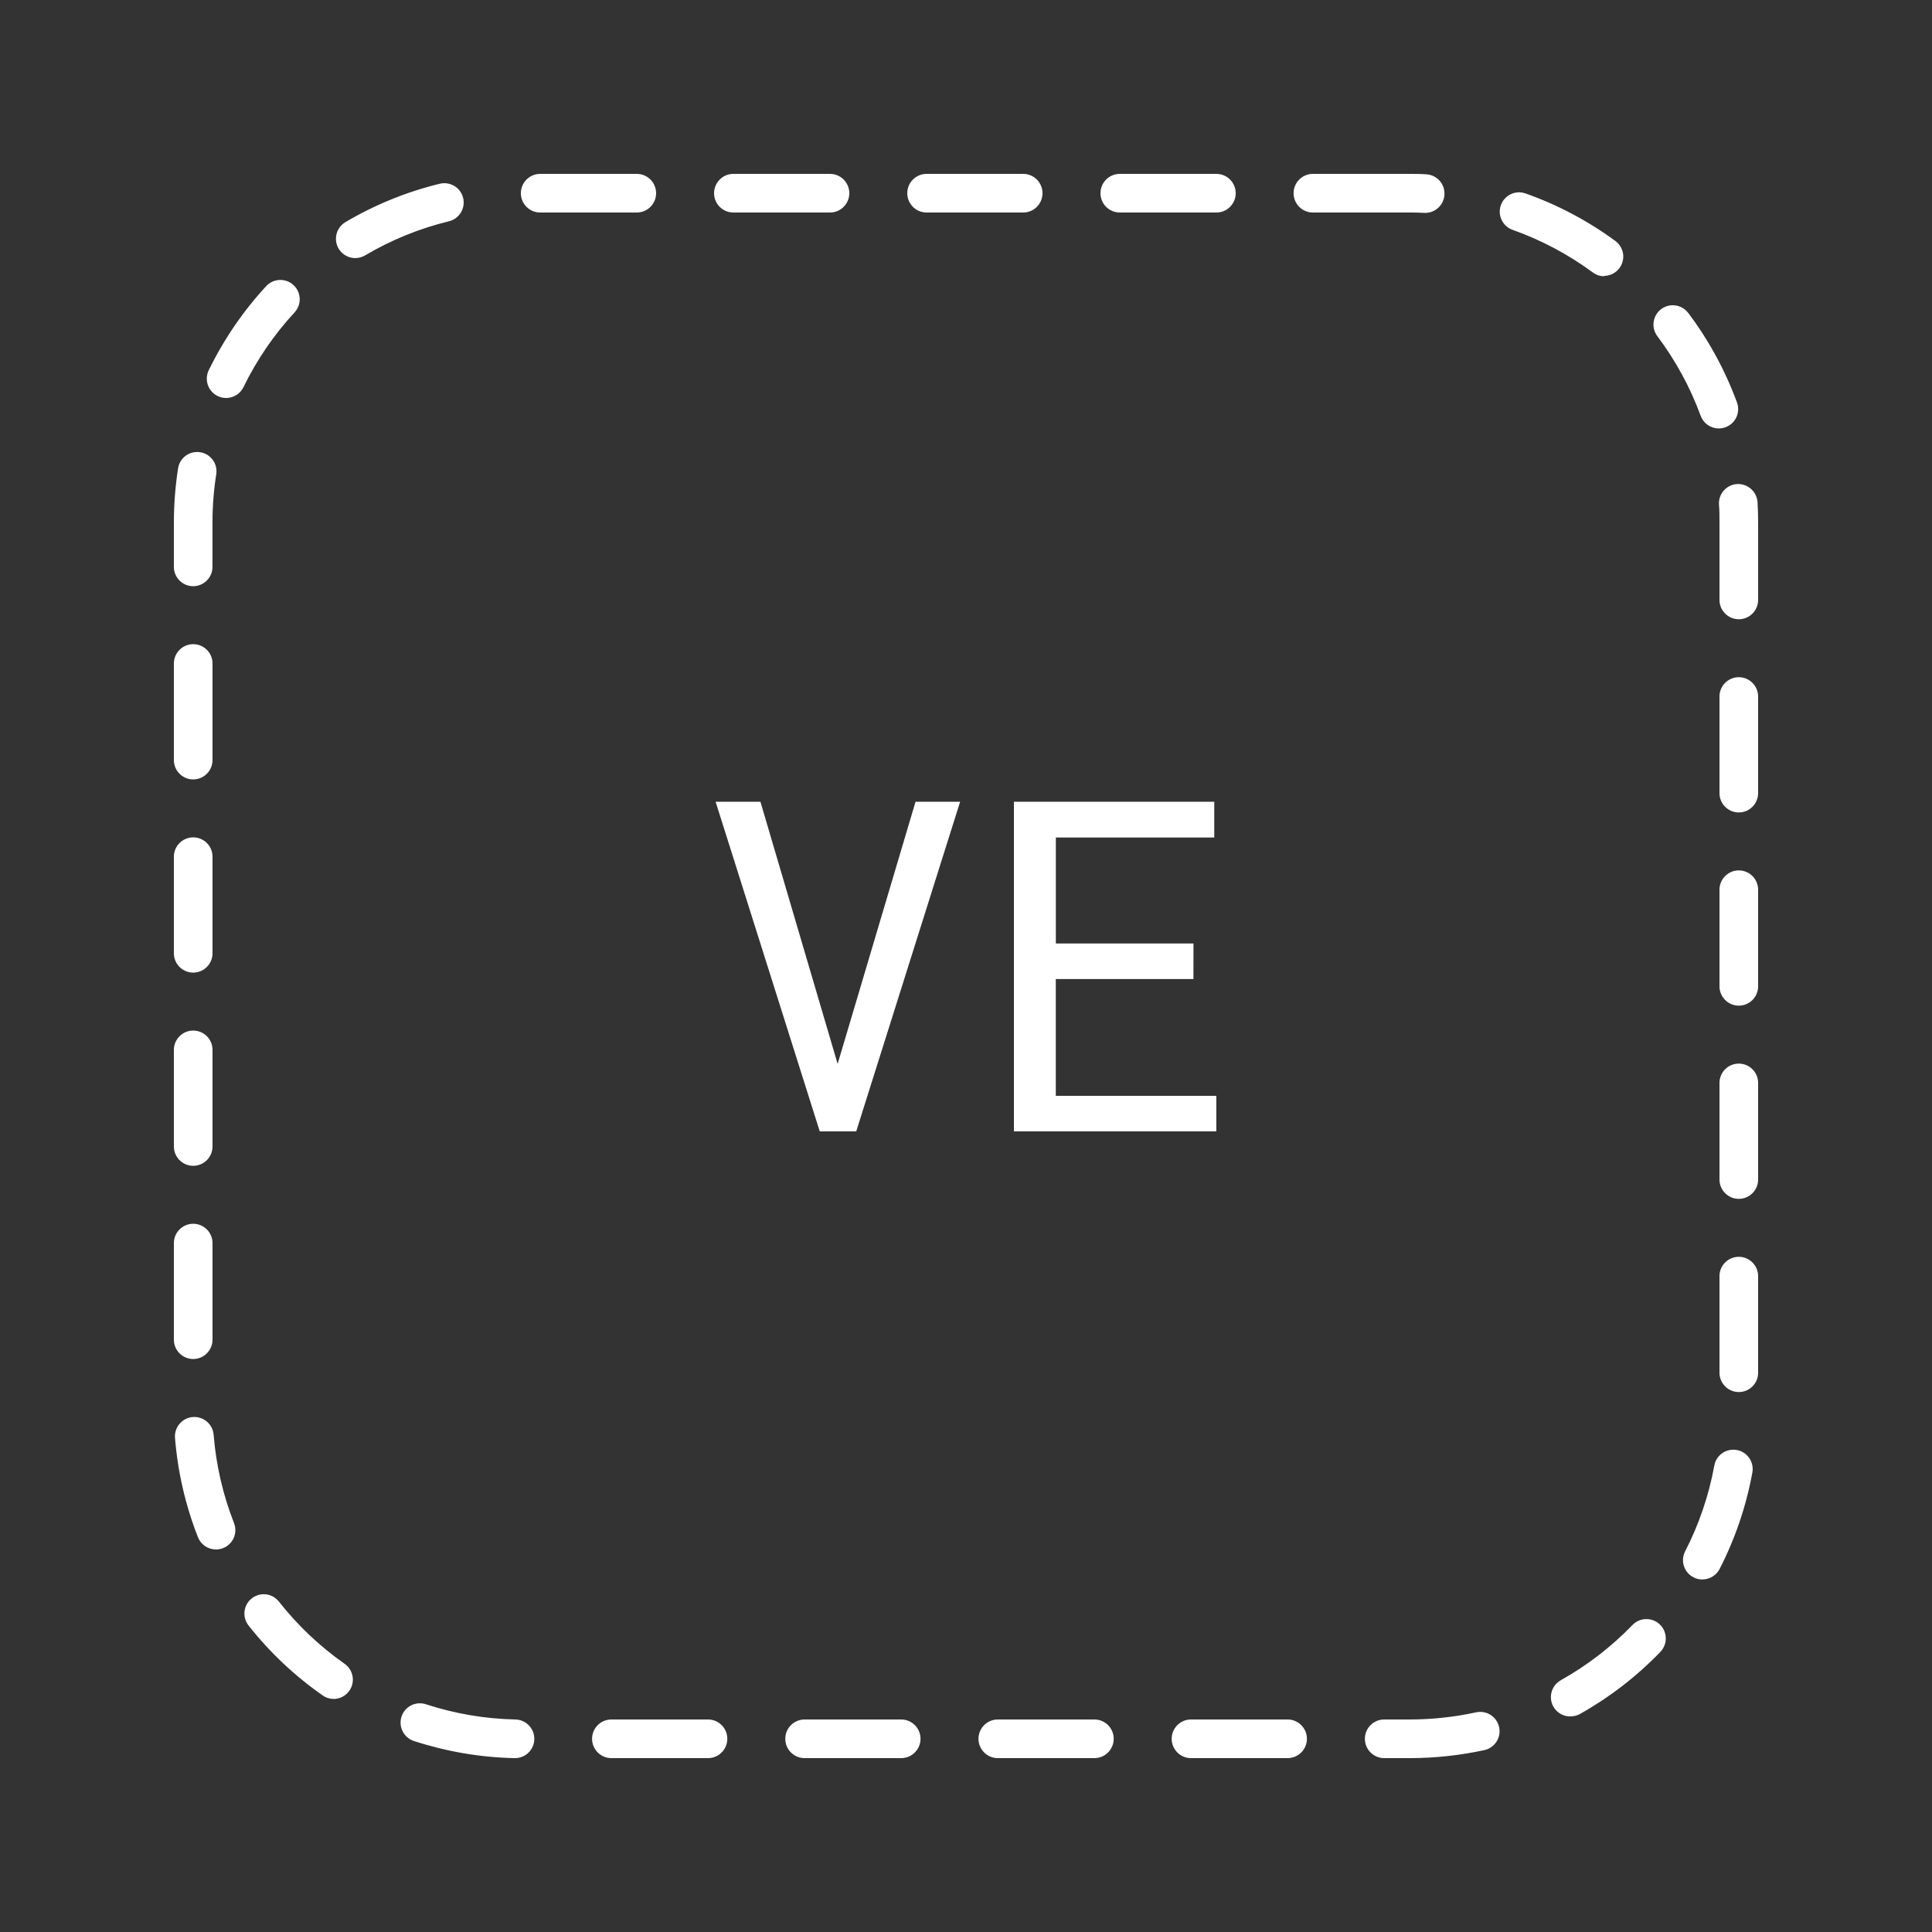 <?xml version="1.0" encoding="utf-8"?>
<!-- Generator: Adobe Illustrator 25.2.3, SVG Export Plug-In . SVG Version: 6.00 Build 0)  -->
<svg version="1.1" id="Layer_1" xmlns="http://www.w3.org/2000/svg" xmlns:xlink="http://www.w3.org/1999/xlink" x="0px" y="0px"
	 viewBox="0 0 50 50" style="enable-background:new 0 0 50 50;" xml:space="preserve">
<rect x="0" y="0" width="50" height="50" fill="#333333" stroke="none"/>
<g id="eeb138f3-1bbe-40bb-843c-393765267bbb">
	<g id="a988376d-7ba9-4198-a8c7-1cc159a871bb">
		<path style="fill:#FFFFFF;" d="M36.48,45.5h-0.657c-0.276,0-0.5-0.224-0.5-0.5s0.224-0.5,0.5-0.5h0.657
			c0.579,0,1.156-0.062,1.721-0.185c0.27-0.059,0.536,0.112,0.596,0.382s-0.112,0.536-0.382,0.596
			C37.779,45.43,37.131,45.5,36.48,45.5z M33.323,45.5h-2.5c-0.276,0-0.5-0.224-0.5-0.5s0.224-0.5,0.5-0.5h2.5
			c0.276,0,0.5,0.224,0.5,0.5S33.599,45.5,33.323,45.5z M28.323,45.5h-2.5c-0.276,0-0.5-0.224-0.5-0.5s0.224-0.5,0.5-0.5h2.5
			c0.276,0,0.5,0.224,0.5,0.5S28.599,45.5,28.323,45.5z M23.323,45.5h-2.5c-0.276,0-0.5-0.224-0.5-0.5s0.224-0.5,0.5-0.5h2.5
			c0.276,0,0.5,0.224,0.5,0.5S23.599,45.5,23.323,45.5z M18.323,45.5h-2.5c-0.276,0-0.5-0.224-0.5-0.5s0.224-0.5,0.5-0.5h2.5
			c0.276,0,0.5,0.224,0.5,0.5S18.599,45.5,18.323,45.5z M13.323,45.5h-0.011c-0.884-0.019-1.76-0.169-2.6-0.443
			c-0.263-0.086-0.406-0.368-0.321-0.631c0.086-0.263,0.368-0.406,0.631-0.32c0.747,0.244,1.526,0.377,2.311,0.394
			c0.276,0.003,0.498,0.229,0.495,0.506S13.598,45.503,13.323,45.5L13.323,45.5z M40.636,44.421c-0.276,0-0.5-0.225-0.499-0.501
			c0-0.181,0.098-0.347,0.255-0.435c0.686-0.384,1.312-0.867,1.858-1.432c0.193-0.198,0.511-0.202,0.709-0.009
			s0.202,0.511,0.009,0.709c-0.614,0.636-1.317,1.178-2.088,1.61c-0.075,0.039-0.159,0.058-0.244,0.056L40.636,44.421z
			 M8.636,43.968c-0.103,0-0.203-0.031-0.286-0.091c-0.724-0.506-1.37-1.115-1.917-1.809c-0.171-0.217-0.134-0.531,0.083-0.702
			s0.531-0.134,0.702,0.083c0.485,0.617,1.058,1.159,1.7,1.61c0.226,0.158,0.282,0.47,0.124,0.696
			c-0.094,0.134-0.247,0.214-0.411,0.214H8.636z M44.056,40.877c-0.079,0-0.158-0.019-0.228-0.056
			c-0.246-0.126-0.343-0.427-0.217-0.673c0,0,0,0,0,0c0.36-0.698,0.614-1.446,0.755-2.219c0.049-0.272,0.31-0.452,0.582-0.403
			s0.452,0.31,0.403,0.582l0,0c-0.159,0.871-0.445,1.713-0.849,2.5c-0.086,0.164-0.256,0.266-0.441,0.267L44.056,40.877z
			 M5.588,40.1c-0.205,0-0.39-0.126-0.465-0.317C4.8,38.96,4.6,38.094,4.529,37.213c-0.022-0.276,0.184-0.518,0.46-0.54
			s0.518,0.184,0.54,0.46c0.063,0.783,0.24,1.553,0.527,2.284c0.101,0.257-0.025,0.547-0.282,0.648
			C5.715,40.088,5.652,40.1,5.588,40.1z M45,36.026c-0.276,0-0.5-0.224-0.5-0.5v-2.5c0-0.276,0.224-0.5,0.5-0.5s0.5,0.224,0.5,0.5
			v2.5C45.5,35.802,45.276,36.026,45,36.026z M5,35.171c-0.276,0-0.5-0.224-0.5-0.5v-2.5c0-0.276,0.224-0.5,0.5-0.5
			s0.5,0.224,0.5,0.5v2.5C5.5,34.947,5.276,35.171,5,35.171z M45,31.026c-0.276,0-0.5-0.224-0.5-0.5v-2.5c0-0.276,0.224-0.5,0.5-0.5
			s0.5,0.224,0.5,0.5v2.5C45.5,30.802,45.276,31.026,45,31.026z M5,30.171c-0.276,0-0.5-0.224-0.5-0.5v-2.5
			c0-0.276,0.224-0.5,0.5-0.5s0.5,0.224,0.5,0.5v2.5C5.5,29.947,5.276,30.171,5,30.171z M45,26.026c-0.276,0-0.5-0.224-0.5-0.5v-2.5
			c0-0.276,0.224-0.5,0.5-0.5s0.5,0.224,0.5,0.5v2.5C45.5,25.802,45.276,26.026,45,26.026z M5,25.171c-0.276,0-0.5-0.224-0.5-0.5
			v-2.5c0-0.276,0.224-0.5,0.5-0.5s0.5,0.224,0.5,0.5v2.5C5.5,24.947,5.276,25.171,5,25.171z M45,21.026c-0.276,0-0.5-0.224-0.5-0.5
			v-2.5c0-0.276,0.224-0.5,0.5-0.5s0.5,0.224,0.5,0.5v2.5C45.5,20.802,45.276,21.026,45,21.026z M5,20.171
			c-0.276,0-0.5-0.224-0.5-0.5v-2.5c0-0.276,0.224-0.5,0.5-0.5s0.5,0.224,0.5,0.5v2.5C5.5,19.947,5.276,20.171,5,20.171z M45,16.026
			c-0.276,0-0.5-0.224-0.5-0.5V13.52c0-0.156,0-0.311-0.013-0.465c-0.016-0.276,0.195-0.512,0.47-0.528c0,0,0,0,0.001,0
			c0.275-0.013,0.509,0.197,0.527,0.471c0.01,0.173,0.015,0.347,0.015,0.522v2.006C45.5,15.802,45.276,16.026,45,16.026z M5,15.171
			c-0.276,0-0.5-0.224-0.5-0.5V13.52c0-0.476,0.038-0.95,0.112-1.42c0.054-0.271,0.317-0.447,0.588-0.393
			c0.256,0.051,0.43,0.29,0.399,0.549c-0.066,0.418-0.1,0.841-0.1,1.265v1.151C5.498,14.947,5.275,15.17,5,15.171z M44.482,11.088
			c-0.21,0-0.397-0.131-0.469-0.328c-0.271-0.738-0.649-1.432-1.121-2.06c-0.166-0.221-0.121-0.534,0.099-0.7s0.534-0.121,0.7,0.099
			c0,0,0,0,0.001,0.001c0.532,0.706,0.956,1.486,1.261,2.316c0.095,0.259-0.038,0.546-0.297,0.641
			c-0.055,0.02-0.113,0.03-0.172,0.031H44.482z M5.852,10.3c-0.276,0-0.5-0.224-0.5-0.5c0-0.076,0.017-0.15,0.05-0.218
			c0.387-0.794,0.887-1.527,1.486-2.176C7.075,7.203,7.392,7.19,7.595,7.377s0.216,0.504,0.029,0.707
			C7.09,8.661,6.644,9.314,6.3,10.021C6.216,10.192,6.042,10.3,5.852,10.3z M41.519,7.149c-0.108,0.001-0.214-0.035-0.3-0.1
			c-0.633-0.467-1.331-0.837-2.072-1.1c-0.26-0.092-0.397-0.378-0.305-0.638c0.092-0.26,0.378-0.397,0.638-0.305
			c0.833,0.294,1.618,0.71,2.33,1.234c0.221,0.166,0.266,0.479,0.1,0.7c-0.094,0.126-0.243,0.2-0.4,0.2L41.519,7.149z M9.194,6.679
			c-0.276,0-0.5-0.224-0.5-0.5c0-0.176,0.093-0.34,0.245-0.43c0.761-0.45,1.584-0.785,2.443-0.994
			c0.268-0.065,0.539,0.1,0.604,0.368s-0.1,0.539-0.368,0.604c-0.763,0.185-1.494,0.483-2.17,0.883
			C9.371,6.655,9.283,6.679,9.194,6.679z M36.875,5.509h-0.023C36.728,5.5,36.6,5.5,36.478,5.5h-2.5c-0.276,0-0.5-0.224-0.5-0.5
			s0.224-0.5,0.5-0.5h2.5c0.141,0,0.279,0,0.416,0.01c0.276,0.006,0.495,0.234,0.489,0.51c-0.006,0.276-0.234,0.495-0.51,0.49
			L36.875,5.509z M31.48,5.5h-2.5c-0.276,0-0.5-0.224-0.5-0.5s0.224-0.5,0.5-0.5h2.5c0.276,0,0.5,0.224,0.5,0.5
			S31.756,5.5,31.48,5.5z M26.48,5.5h-2.5c-0.276,0-0.5-0.224-0.5-0.5s0.224-0.5,0.5-0.5h2.5c0.276,0,0.5,0.224,0.5,0.5
			S26.756,5.5,26.48,5.5z M21.48,5.5h-2.5c-0.276,0-0.5-0.224-0.5-0.5s0.224-0.5,0.5-0.5h2.5c0.276,0,0.5,0.224,0.5,0.5
			S21.756,5.5,21.48,5.5z M16.48,5.5h-2.5c-0.276,0-0.5-0.224-0.5-0.5s0.224-0.5,0.5-0.5h2.5c0.276,0,0.5,0.224,0.5,0.5
			S16.756,5.5,16.48,5.5z"/>
	</g>
	<path style="fill:#FFFFFF;" d="M21.678,27.534l2.016-6.785h1.154l-2.689,8.531h-0.944l-2.695-8.531h1.16L21.678,27.534z"/>
	<path style="fill:#FFFFFF;" d="M30.886,25.337h-3.562v3.023h4.154v0.92H26.24v-8.531h5.185v0.926h-4.1v2.742h3.562L30.886,25.337z"
		/>
</g>
</svg>
